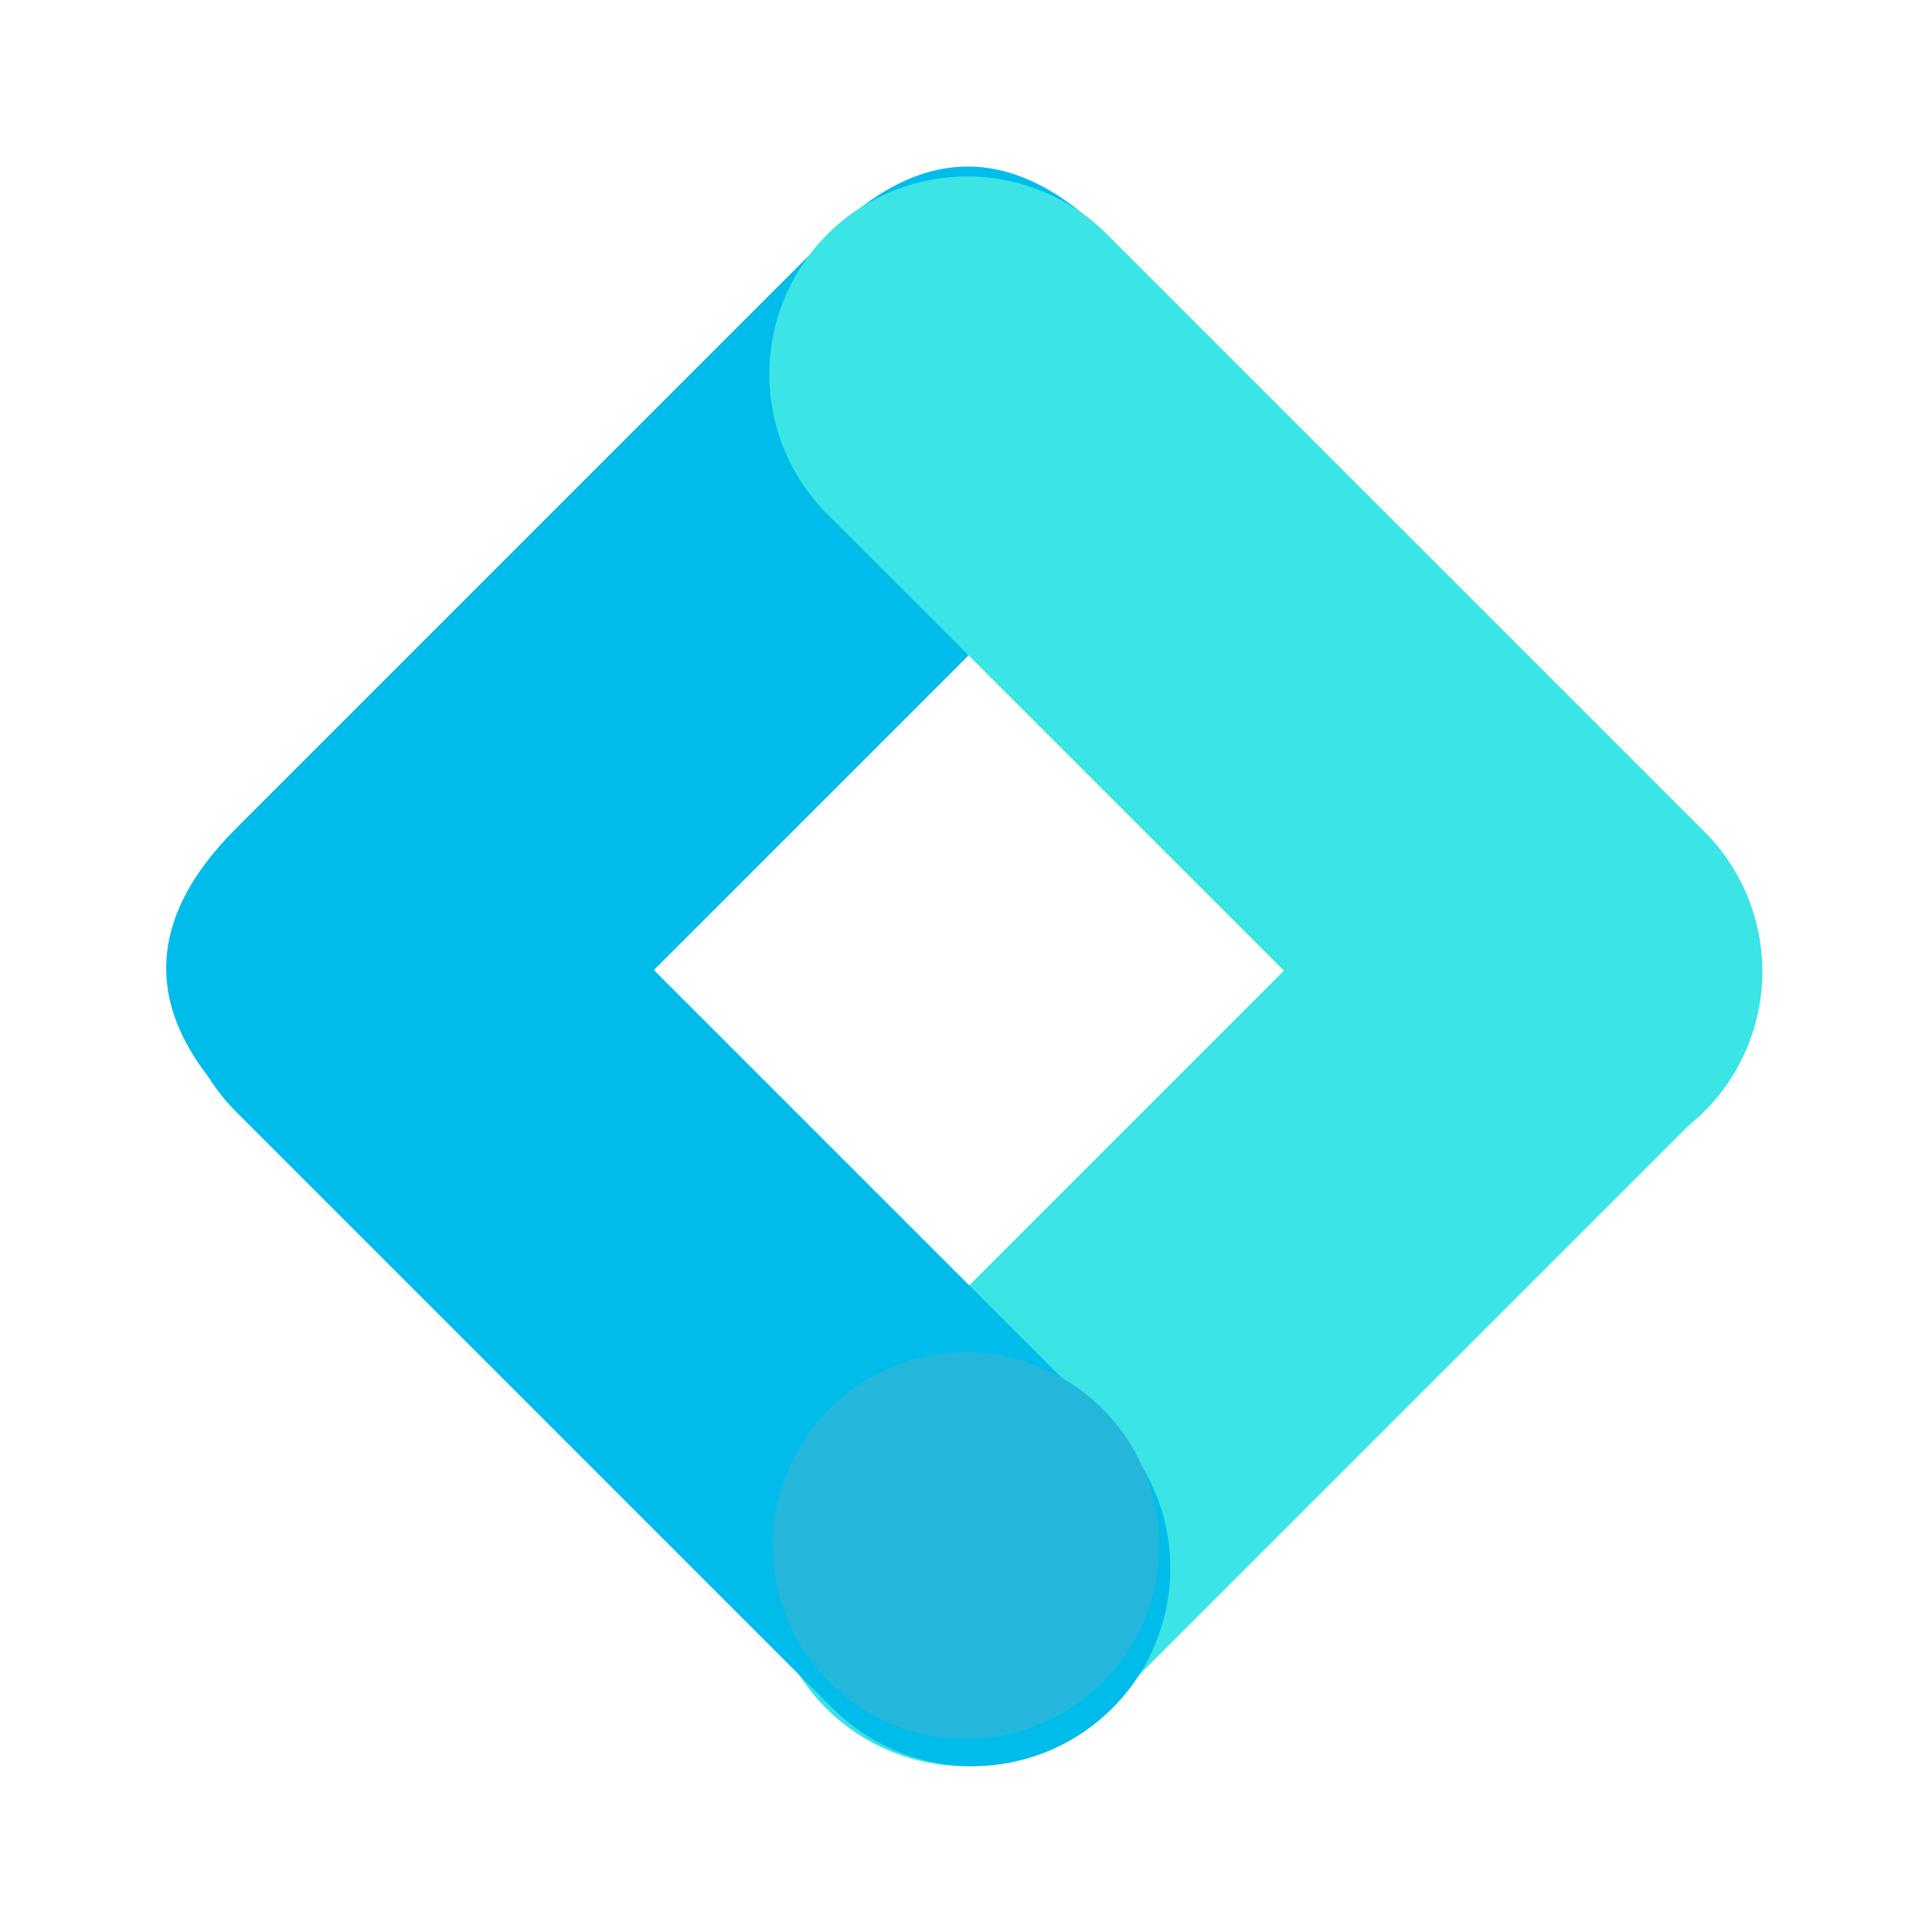 <?xml version="1.0" standalone="no"?><!DOCTYPE svg PUBLIC "-//W3C//DTD SVG 1.1//EN" "http://www.w3.org/Graphics/SVG/1.1/DTD/svg11.dtd"><svg class="icon" width="32px" height="32.00px" viewBox="0 0 1024 1024" version="1.1" xmlns="http://www.w3.org/2000/svg"><path d="M900.915 590.592A104.858 104.858 0 1 0 752.64 442.317l-313.702 313.702a104.858 104.858 0 1 0 148.275 148.275l313.702-313.702z" fill="#3BE4E5" /><path d="M126.464 590.592a104.858 104.858 0 1 1 148.275-148.275l313.702 313.702a104.858 104.858 0 1 1-148.275 148.275L126.464 590.592z" fill="#00BCEB" /><path d="M512.973 51.2m74.146 74.146l-0.036-0.036q74.146 74.146 0 148.291l-313.67 313.67q-74.146 74.146-148.291 0l0.036 0.036q-74.146-74.146 0-148.291l313.67-313.67q74.146-74.146 148.291 0Z" fill="#00BCEB" /><path d="M587.878 125.338a104.858 104.858 0 1 0-148.275 148.275l313.702 313.651a104.858 104.858 0 1 0 148.275-148.224l-313.702-313.702z" fill="#3BE4E5" /><path d="M614.4 819.2a102.4 102.4 0 1 1-204.8 0 102.4 102.4 0 0 1 204.8 0z" fill="#25B7DB" /></svg>
